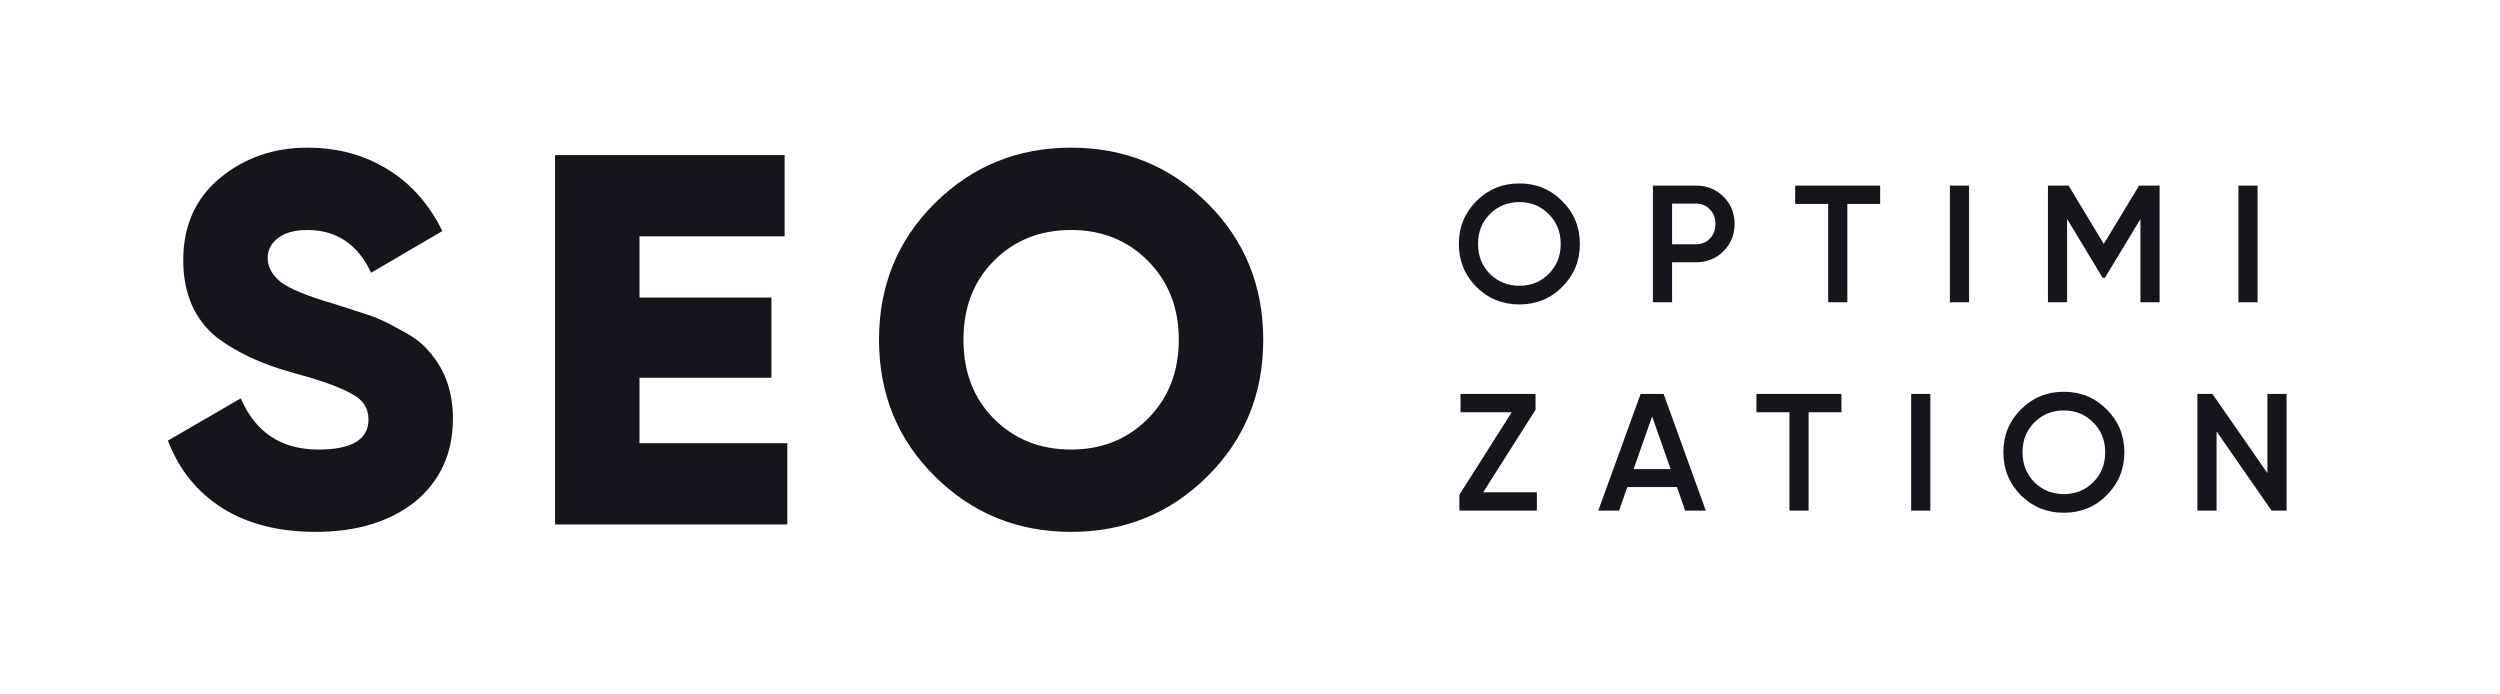 <?xml version="1.0" encoding="UTF-8" standalone="no"?>
<svg
   width="180"
   height="50"
   viewBox="0 0 180 50"
   fill="none"
   version="1.1"
   id="svg48"
   sodipodi:docname="skil-4.svg"
   inkscape:version="1.2.1 (9c6d41e4, 2022-07-14)"
   xmlns:inkscape="http://www.inkscape.org/namespaces/inkscape"
   xmlns:sodipodi="http://sodipodi.sourceforge.net/DTD/sodipodi-0.dtd"
   xmlns="http://www.w3.org/2000/svg"
   xmlns:svg="http://www.w3.org/2000/svg">
  <defs
     id="defs52" />
  <sodipodi:namedview
     id="namedview50"
     pagecolor="#ffffff"
     bordercolor="#000000"
     borderopacity="0.25"
     inkscape:showpageshadow="2"
     inkscape:pageopacity="0.0"
     inkscape:pagecheckerboard="0"
     inkscape:deskcolor="#d1d1d1"
     showgrid="false"
     inkscape:zoom="3.9305994"
     inkscape:cx="158.5"
     inkscape:cy="25.059791"
     inkscape:window-width="1390"
     inkscape:window-height="1205"
     inkscape:window-x="2126"
     inkscape:window-y="84"
     inkscape:window-maximized="0"
     inkscape:current-layer="svg48" />
  <path
     d="m 22.731,38.295 c -2.66,0 -4.902,-0.57 -6.726,-1.71 -1.824,-1.165 -3.129,-2.787 -3.914,-4.864 l 5.244,-3.04 c 1.064,2.457 2.926,3.686 5.586,3.686 2.407,0 3.61,-0.722 3.61,-2.166 0,-0.811 -0.393,-1.419 -1.178,-1.824 -0.811,-0.481 -2.255,-1.001 -4.332,-1.558 -2.128,-0.583 -3.927,-1.419 -5.396,-2.508 -1.621,-1.317 -2.432,-3.179 -2.432,-5.586 0,-2.457 0.874,-4.421 2.622,-5.89 1.773,-1.469 3.876,-2.204 6.308,-2.204 2.179,0 4.104,0.519 5.776,1.558 1.672,1.013 2.989,2.495 3.952,4.446 l -5.13,3.002 c -0.963,-2.052 -2.495,-3.078 -4.598,-3.078 -0.887,0 -1.583,0.19 -2.09,0.57 -0.507,0.38 -0.76,0.861 -0.76,1.444 0,0.633 0.304,1.203 0.912,1.71 0.659,0.507 1.951,1.039 3.876,1.596 l 2.47,0.798 c 0.633,0.203 1.368,0.545 2.204,1.026 0.912,0.456 1.596,0.95 2.052,1.482 1.216,1.317 1.824,2.964 1.824,4.94 0,2.508 -0.912,4.509 -2.736,6.004 -1.824,1.444 -4.205,2.166 -7.144,2.166 z m 23.313,-11.096 v 4.712 h 10.64 v 5.852 h -16.72 v -26.6 h 16.53 v 5.852 h -10.45 v 4.408 h 9.5 v 5.776 z m 40.881,7.106 c -2.685,2.66 -5.953,3.99 -9.804,3.99 -3.85,0 -7.118,-1.33 -9.804,-3.99 -2.685,-2.66 -4.028,-5.941 -4.028,-9.842 0,-3.901 1.343,-7.182 4.028,-9.842 2.686,-2.66 5.954,-3.99 9.804,-3.99 3.851,0 7.119,1.33 9.804,3.99 2.686,2.66 4.028,5.941 4.028,9.842 0,3.901 -1.342,7.182 -4.028,9.842 z m -17.556,-9.842 c 0,2.331 0.735,4.231 2.204,5.7 1.47,1.469 3.319,2.204 5.548,2.204 2.204,0 4.041,-0.735 5.51,-2.204 1.495,-1.495 2.242,-3.395 2.242,-5.7 0,-2.305 -0.747,-4.205 -2.242,-5.7 -1.469,-1.469 -3.306,-2.204 -5.51,-2.204 -2.229,0 -4.078,0.735 -5.548,2.204 -1.469,1.469 -2.204,3.369 -2.204,5.7 z"
     fill="#14161b"
     id="path44" />
  <path
     d="m 112.479,20.659 c -0.84,0.84 -1.868,1.26 -3.084,1.26 -1.216,0 -2.248,-0.42 -3.096,-1.26 -0.84,-0.848 -1.26,-1.88 -1.26,-3.096 0,-1.216 0.42,-2.244 1.26,-3.084 0.848,-0.848 1.88,-1.272 3.096,-1.272 1.216,0 2.244,0.424 3.084,1.272 0.848,0.84 1.272,1.868 1.272,3.084 0,1.216 -0.424,2.248 -1.272,3.096 z m -5.208,-0.936 c 0.584,0.568 1.292,0.852 2.124,0.852 0.84,0 1.544,-0.284 2.112,-0.852 0.576,-0.576 0.864,-1.296 0.864,-2.16 0,-0.864 -0.288,-1.58 -0.864,-2.148 -0.568,-0.576 -1.272,-0.864 -2.112,-0.864 -0.84,0 -1.548,0.288 -2.124,0.864 -0.568,0.568 -0.852,1.284 -0.852,2.148 0,0.856 0.284,1.576 0.852,2.16 z m 11.739,-6.36 h 3.096 c 0.792,0 1.452,0.264 1.98,0.792 0.536,0.528 0.804,1.184 0.804,1.968 0,0.776 -0.268,1.432 -0.804,1.968 -0.528,0.528 -1.188,0.792 -1.98,0.792 h -1.716 v 2.88 h -1.38 z m 1.38,4.224 h 1.716 c 0.408,0 0.744,-0.136 1.008,-0.408 0.264,-0.28 0.396,-0.632 0.396,-1.056 0,-0.424 -0.132,-0.772 -0.396,-1.044 -0.264,-0.28 -0.6,-0.42 -1.008,-0.42 h -1.716 z m 8.862,-4.224 h 6.12 v 1.32 h -2.364 v 7.08 h -1.38 v -7.08 h -2.376 z m 11.141,8.4 v -8.4 h 1.38 v 8.4 z m 13.622,-8.4 h 1.476 v 8.4 h -1.38 v -5.988 l -2.556,4.224 h -0.168 l -2.556,-4.236 v 6 h -1.38 v -8.4 h 1.488 l 2.532,4.2 z m 7.151,8.4 v -8.4 h 1.38 v 8.4 z m -50.607,7.74 -3.768,5.94 h 3.864 v 1.32 h -5.58 v -1.14 l 3.768,-5.94 h -3.684 v -1.32 h 5.4 z m 12.258,7.26 h -1.488 l -0.588,-1.692 h -3.576 l -0.588,1.692 h -1.5 l 3.048,-8.4 h 1.656 z m -3.864,-6.78 -1.332,3.792 h 2.664 z m 7.51,-1.62 h 6.12 v 1.32 h -2.364 v 7.08 h -1.38 v -7.08 h -2.376 z m 11.141,8.4 v -8.4 h 1.38 v 8.4 z m 14.078,-1.104 c -0.84,0.84 -1.868,1.26 -3.084,1.26 -1.216,0 -2.248,-0.42 -3.096,-1.26 -0.84,-0.848 -1.26,-1.88 -1.26,-3.096 0,-1.216 0.42,-2.244 1.26,-3.084 0.848,-0.848 1.88,-1.272 3.096,-1.272 1.216,0 2.244,0.424 3.084,1.272 0.848,0.84 1.272,1.868 1.272,3.084 0,1.216 -0.424,2.248 -1.272,3.096 z m -5.208,-0.936 c 0.584,0.568 1.292,0.852 2.124,0.852 0.84,0 1.544,-0.284 2.112,-0.852 0.576,-0.576 0.864,-1.296 0.864,-2.16 0,-0.864 -0.288,-1.58 -0.864,-2.148 -0.568,-0.576 -1.272,-0.864 -2.112,-0.864 -0.84,0 -1.548,0.288 -2.124,0.864 -0.568,0.568 -0.852,1.284 -0.852,2.148 0,0.856 0.284,1.576 0.852,2.16 z m 16.779,-0.66 v -5.7 h 1.38 v 8.4 h -1.08 l -3.96,-5.7 v 5.7 h -1.38 v -8.4 h 1.08 z"
     fill="#14161b"
     id="path46" />
</svg>
